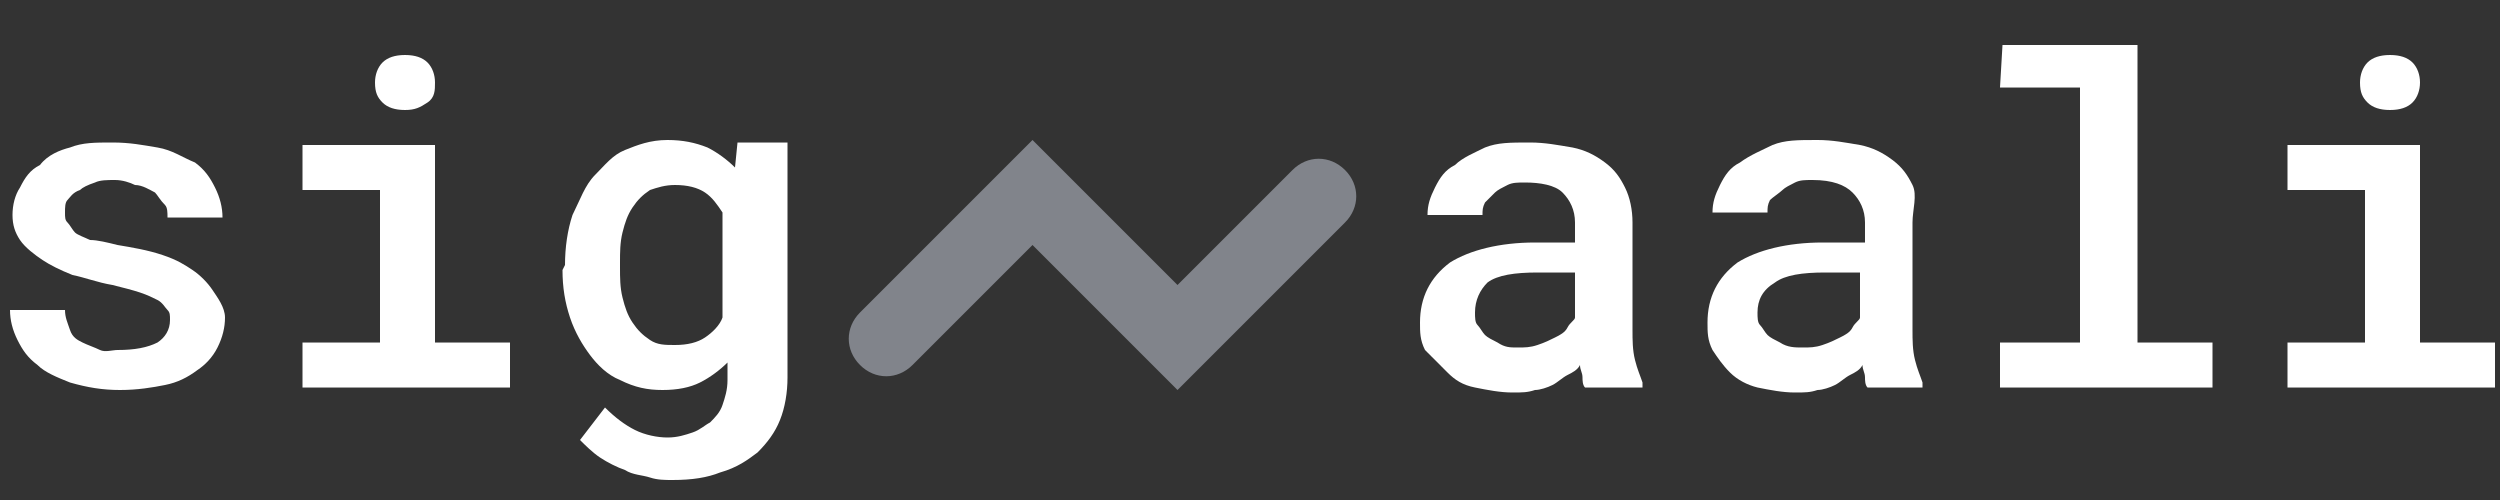 <?xml version="1.0" encoding="utf-8"?>
<!-- Generator: Adobe Illustrator 21.0.2, SVG Export Plug-In . SVG Version: 6.00 Build 0)  -->
<svg version="1.1" id="Layer_1" xmlns="http://www.w3.org/2000/svg" xmlns:xlink="http://www.w3.org/1999/xlink" x="0px" y="0px"
	 viewBox="0 0 100 20" style="enable-background:new 0 0 100 20;" xml:space="preserve">
<rect x="0" y="0" width="100" height="20" fill="#333333" stroke="none"/>
<style type="text/css">
	.st0{fill:#81848B;}
	.st1{fill:#FFFFFF;}
</style>
<path class="st0" d="M47.1,15.6l-5.8-5.8l-4.8,4.8c-0.6,0.6-1.5,0.6-2.1,0s-0.6-1.5,0-2.1l6.9-6.9l5.8,5.8l4.6-4.6
	c0.6-0.6,1.5-0.6,2.1,0s0.6,1.5,0,2.1L47.1,15.6z"/>
<path class="st1" d="M6.8,12.8c0-0.2,0-0.3-0.1-0.4S6.5,12.1,6.3,12s-0.4-0.2-0.7-0.3s-0.7-0.2-1.1-0.3c-0.6-0.1-1.1-0.3-1.6-0.4
	c-0.5-0.2-0.9-0.4-1.2-0.6S1,9.9,0.8,9.6S0.5,9,0.5,8.6s0.1-0.8,0.3-1.1C1,7.1,1.2,6.8,1.6,6.6C1.9,6.2,2.4,6,2.8,5.9
	c0.5-0.2,1-0.2,1.7-0.2s1.2,0.1,1.8,0.2s1,0.4,1.5,0.6c0.4,0.3,0.6,0.6,0.8,1s0.3,0.8,0.3,1.2H6.7c0-0.2,0-0.4-0.1-0.5
	C6.4,8,6.3,7.8,6.2,7.7C6,7.6,5.7,7.4,5.4,7.4C5.2,7.3,4.9,7.2,4.6,7.2S4,7.2,3.8,7.3C3.5,7.4,3.3,7.5,3.2,7.6
	C2.9,7.7,2.8,7.9,2.7,8C2.6,8.1,2.6,8.3,2.6,8.5s0,0.3,0.1,0.4S2.9,9.2,3,9.3s0.4,0.2,0.6,0.3c0.3,0,0.7,0.1,1.1,0.2
	c0.6,0.1,1.2,0.2,1.8,0.4s0.9,0.4,1.2,0.6C8,11,8.3,11.3,8.5,11.6S9,12.3,9,12.7s-0.1,0.8-0.3,1.2s-0.5,0.7-0.8,0.9
	c-0.4,0.3-0.8,0.5-1.3,0.6s-1.1,0.2-1.8,0.2s-1.3-0.1-2-0.3c-0.5-0.2-1-0.4-1.3-0.7c-0.4-0.3-0.6-0.6-0.8-1s-0.3-0.8-0.3-1.2h2.2
	c0,0.3,0.1,0.5,0.2,0.8s0.3,0.4,0.5,0.5S3.8,13.9,4,14c0.2,0.1,0.5,0,0.7,0c0.7,0,1.2-0.1,1.6-0.3C6.6,13.5,6.8,13.2,6.8,12.8z"/>
<path class="st1" d="M12.1,5.8h5.3v7.9h3v1.8h-8.3v-1.8h3.1V7.6h-3.1V5.8z M15,3.3c0-0.3,0.1-0.6,0.3-0.8s0.5-0.3,0.9-0.3
	c0.4,0,0.7,0.1,0.9,0.3s0.3,0.5,0.3,0.8s0,0.6-0.3,0.8s-0.5,0.3-0.9,0.3s-0.7-0.1-0.9-0.3S15,3.7,15,3.3z"/>
<path class="st1" d="M22.6,10.6c0-0.7,0.1-1.4,0.3-2C23.2,8,23.4,7.4,23.8,7s0.7-0.8,1.2-1s1-0.4,1.7-0.4c0.6,0,1.1,0.1,1.6,0.3
	c0.4,0.2,0.8,0.5,1.1,0.8l0.1-1h2v9.4c0,0.6-0.1,1.2-0.3,1.7s-0.5,0.9-0.9,1.3c-0.4,0.3-0.8,0.6-1.5,0.8c-0.5,0.2-1.1,0.3-1.9,0.3
	c-0.3,0-0.6,0-0.9-0.1s-0.7-0.1-1-0.3c-0.3-0.1-0.7-0.3-1-0.5s-0.6-0.5-0.8-0.7l1-1.3c0.4,0.4,0.8,0.7,1.2,0.9s0.9,0.3,1.3,0.3
	s0.7-0.1,1-0.2s0.5-0.3,0.7-0.4c0.2-0.2,0.4-0.4,0.5-0.7s0.2-0.6,0.2-1v-0.7c-0.3,0.3-0.7,0.6-1.1,0.8s-0.9,0.3-1.5,0.3
	s-1.1-0.1-1.7-0.4c-0.5-0.2-0.9-0.6-1.2-1s-0.6-0.9-0.8-1.5s-0.3-1.2-0.3-1.9C22.5,10.8,22.6,10.6,22.6,10.6z M24.8,10.7
	c0,0.4,0,0.8,0.1,1.2s0.2,0.7,0.4,1s0.4,0.5,0.7,0.7s0.6,0.2,1,0.2c0.5,0,0.9-0.1,1.2-0.3s0.6-0.5,0.7-0.8V8.5
	c-0.2-0.3-0.4-0.6-0.7-0.8S27.5,7.4,27,7.4c-0.4,0-0.7,0.1-1,0.2c-0.3,0.2-0.5,0.4-0.7,0.7s-0.3,0.6-0.4,1s-0.1,0.8-0.1,1.2V10.7z"
	/>
<path class="st1" d="M63.4,15.5c-0.1-0.1-0.1-0.3-0.1-0.4c0-0.2-0.1-0.3-0.1-0.5c-0.1,0.2-0.3,0.3-0.5,0.4s-0.4,0.3-0.6,0.4
	s-0.5,0.2-0.7,0.2c-0.3,0.1-0.5,0.1-0.9,0.1c-0.5,0-1-0.1-1.5-0.2s-0.8-0.3-1.1-0.6S57.3,14.3,57,14c-0.2-0.4-0.2-0.7-0.2-1.1
	c0-1,0.4-1.8,1.2-2.4c0.8-0.5,2-0.8,3.4-0.8H63V8.9c0-0.5-0.2-0.9-0.5-1.2S61.6,7.3,61,7.3c-0.3,0-0.5,0-0.7,0.1s-0.4,0.2-0.5,0.3
	S59.5,8,59.4,8.1c-0.1,0.2-0.1,0.3-0.1,0.5h-2.2c0-0.4,0.1-0.7,0.3-1.1s0.4-0.7,0.8-0.9c0.3-0.3,0.8-0.5,1.2-0.7
	c0.5-0.2,1-0.2,1.8-0.2c0.6,0,1.1,0.1,1.7,0.2c0.5,0.1,0.9,0.3,1.3,0.6s0.6,0.6,0.8,1s0.3,0.9,0.3,1.4v4.3c0,0.4,0,0.8,0.1,1.2
	s0.2,0.6,0.3,0.9v0.2H63.4L63.4,15.5z M60.7,13.9c0.3,0,0.5,0,0.8-0.1s0.5-0.2,0.7-0.3s0.4-0.2,0.5-0.4s0.3-0.3,0.3-0.4v-1.8h-1.5
	c-0.9,0-1.6,0.1-2,0.4C59.2,11.6,59,12,59,12.5c0,0.2,0,0.4,0.1,0.5s0.2,0.3,0.3,0.4s0.3,0.2,0.5,0.3C60.2,13.9,60.4,13.9,60.7,13.9
	z"/>
<path class="st1" d="M74.7,15.5c-0.1-0.1-0.1-0.3-0.1-0.4c0-0.2-0.1-0.3-0.1-0.5c-0.1,0.2-0.3,0.3-0.5,0.4s-0.4,0.3-0.6,0.4
	s-0.5,0.2-0.7,0.2c-0.3,0.1-0.5,0.1-0.9,0.1c-0.5,0-1-0.1-1.5-0.2c-0.4-0.1-0.8-0.3-1.1-0.6s-0.5-0.6-0.7-0.9
	c-0.2-0.4-0.2-0.7-0.2-1.1c0-1,0.4-1.8,1.2-2.4c0.8-0.5,2-0.8,3.4-0.8h1.7V8.9c0-0.5-0.2-0.9-0.5-1.2s-0.8-0.5-1.6-0.5
	c-0.3,0-0.5,0-0.7,0.1s-0.4,0.2-0.5,0.3S70.9,7.9,70.8,8c-0.1,0.2-0.1,0.3-0.1,0.5h-2.2c0-0.4,0.1-0.7,0.3-1.1s0.4-0.7,0.8-0.9
	C70,6.2,70.5,6,70.9,5.8c0.5-0.2,1-0.2,1.8-0.2c0.6,0,1.1,0.1,1.7,0.2c0.5,0.1,0.9,0.3,1.3,0.6s0.6,0.6,0.8,1s0,1,0,1.5v4.3
	c0,0.4,0,0.8,0.1,1.2s0.2,0.6,0.3,0.9v0.2L74.7,15.5L74.7,15.5z M72.1,13.9c0.3,0,0.5,0,0.8-0.1s0.5-0.2,0.7-0.3s0.4-0.2,0.5-0.4
	s0.3-0.3,0.3-0.4v-1.8H73c-0.9,0-1.6,0.1-2,0.4c-0.5,0.3-0.7,0.7-0.7,1.2c0,0.2,0,0.4,0.1,0.5s0.2,0.3,0.3,0.4s0.3,0.2,0.5,0.3
	C71.5,13.9,71.8,13.9,72.1,13.9z"/>
<path class="st1" d="M80.1,1.8h5.4v11.9h3v1.8H80v-1.8h3.2V3.5H80L80.1,1.8z"/>
<path class="st1" d="M91.5,5.8h5.3v7.9h3v1.8h-8.3v-1.8h3.1V7.6h-3.1V5.8z M94.4,3.3c0-0.3,0.1-0.6,0.3-0.8s0.5-0.3,0.9-0.3
	s0.7,0.1,0.9,0.3s0.3,0.5,0.3,0.8s-0.1,0.6-0.3,0.8S96,4.4,95.6,4.4s-0.7-0.1-0.9-0.3S94.4,3.7,94.4,3.3z"/>
</svg>
